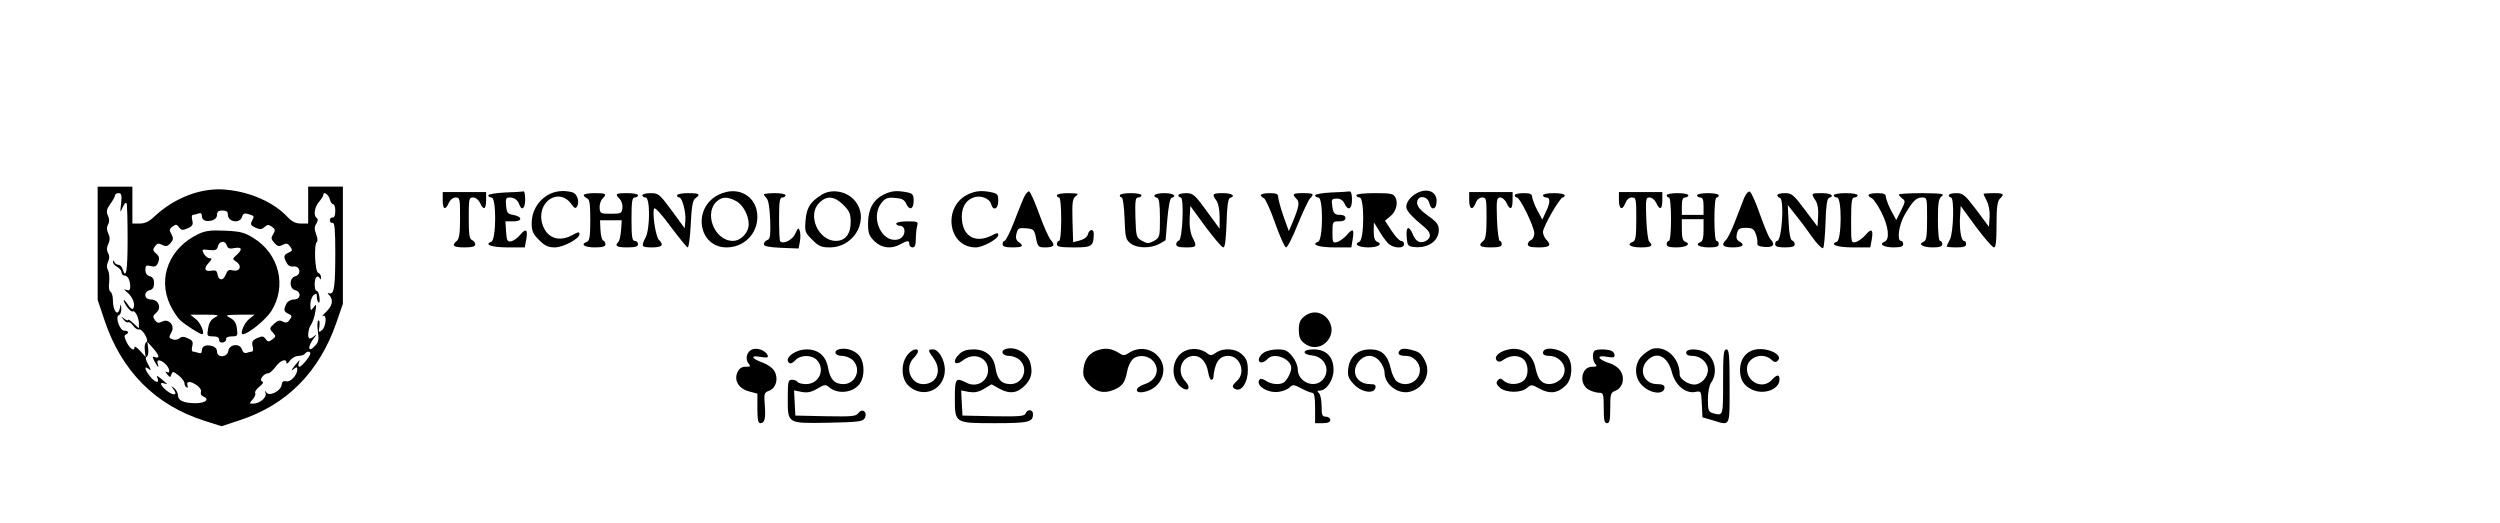 <?xml version="1.0" standalone="no"?>
<!DOCTYPE svg PUBLIC "-//W3C//DTD SVG 20010904//EN"
 "http://www.w3.org/TR/2001/REC-SVG-20010904/DTD/svg10.dtd">
<svg version="1.0" xmlns="http://www.w3.org/2000/svg"
 width="1152pt" height="241pt" viewBox="0 0 1152 241"
 preserveAspectRatio="xMidYMid meet">
<g transform="translate(0,241) scale(0.1,-0.1)"
fill="#000000" stroke="none">
<path d="M450 1289 l0 -261 31 -92 c78 -236 237 -395 464 -466 l76 -24 82 27
c218 71 368 222 447 450 l30 87 0 270 0 270 -80 0 -80 0 0 -85 0 -85 -33 0
c-24 0 -41 8 -63 31 -63 67 -171 115 -283 125 -112 11 -236 -36 -330 -124 -24
-23 -43 -32 -67 -32 l-34 0 0 85 0 85 -80 0 -80 0 0 -261z m108 184 c-5 -45
-5 -46 7 -19 7 16 15 25 18 20 3 -5 5 -80 5 -166 0 -146 -7 -189 -23 -138 -3
11 -12 20 -20 20 -7 0 -16 6 -18 13 -4 9 -6 9 -6 0 -1 -7 8 -17 19 -23 11 -6
20 -17 20 -25 0 -8 6 -15 14 -15 15 0 26 -21 26 -52 0 -15 -5 -19 -17 -14 -14
5 -13 2 3 -11 25 -20 39 -57 28 -74 -4 -7 -14 0 -25 18 -10 15 -19 24 -19 20
0 -15 32 -57 41 -52 11 7 29 -28 29 -56 l0 -22 -25 23 c-14 13 -25 20 -25 16
0 -5 -8 -2 -17 5 -16 13 -17 12 -4 -3 7 -10 17 -16 21 -13 5 3 15 -4 23 -15 8
-12 20 -20 27 -18 17 4 49 -53 34 -59 -6 -2 -9 -18 -7 -36 l4 -32 -25 28 c-14
15 -26 23 -26 18 0 -22 -20 -10 -36 21 -11 22 -13 33 -5 36 17 6 13 20 -6 18
-21 -1 -44 65 -25 72 7 2 11 16 11 30 -2 24 -2 24 -6 5 -9 -46 -33 -18 -33 37
0 16 -5 32 -11 36 -7 4 -9 22 -6 44 2 20 0 45 -5 54 -7 12 -7 26 0 40 7 15 7
28 0 40 -7 12 -7 26 1 42 8 17 8 31 0 48 -8 16 -8 30 -1 42 7 12 6 25 -1 41
-8 19 -6 29 11 53 12 16 22 34 22 40 0 5 7 10 16 10 14 0 16 -8 12 -47z m962
18 c3 -12 10 -22 15 -22 6 1 10 -14 10 -31 0 -21 -5 -32 -12 -30 -7 1 -13 -5
-13 -13 0 -8 6 -14 13 -12 9 1 12 -31 12 -138 0 -154 -5 -192 -26 -187 -11 3
-12 1 -1 -9 19 -21 14 -48 -15 -76 -16 -15 -22 -23 -15 -19 19 11 15 -49 -4
-65 -15 -13 -17 -11 -12 18 2 18 0 29 -5 26 -5 -3 -6 -25 -2 -50 5 -35 3 -49
-11 -64 -35 -39 -40 -8 -5 36 10 13 11 16 1 8 -8 -7 -18 -13 -22 -13 -13 0 -9
44 6 65 7 11 16 37 19 59 6 35 5 37 -8 20 -13 -18 -14 -17 -15 12 0 17 7 37
15 44 13 10 15 9 15 -8 0 -12 4 -23 8 -26 5 -3 6 8 4 25 -2 16 -8 29 -13 29
-12 0 -12 57 0 64 5 4 12 0 14 -6 4 -8 6 -7 6 3 1 9 -5 19 -13 22 -15 6 -20
133 -6 142 5 3 3 19 -3 35 -9 23 -9 35 1 50 7 12 8 21 2 25 -17 10 -11 51 10
75 11 13 20 27 20 32 0 19 25 1 30 -21z m-470 -70 c0 -34 55 -43 65 -11 5 16
12 19 28 14 30 -9 30 -10 18 -32 -8 -16 -6 -21 16 -31 21 -9 29 -9 42 3 13 12
19 12 34 1 16 -11 16 -16 6 -34 -11 -17 -10 -23 5 -40 15 -17 22 -18 39 -9 17
8 23 7 34 -8 12 -17 11 -20 -7 -28 -23 -10 -25 -19 -9 -47 6 -13 18 -19 32
-17 30 4 37 -37 8 -45 -29 -7 -29 -57 -1 -64 30 -8 26 -43 -5 -43 -14 0 -29
-8 -35 -19 -14 -28 -13 -37 9 -47 17 -8 18 -11 6 -27 -10 -15 -18 -16 -32 -9
-14 8 -23 6 -40 -10 -22 -20 -22 -23 -6 -40 15 -17 15 -19 -2 -32 -17 -12 -21
-12 -31 2 -10 14 -16 14 -39 4 -22 -10 -26 -17 -21 -37 4 -14 2 -25 -3 -25 -5
0 -16 -3 -24 -6 -10 -3 -18 2 -22 16 -10 30 -59 24 -63 -7 -4 -31 -52 -33 -52
-3 0 12 -9 22 -24 26 -29 7 -46 -1 -46 -23 0 -10 -6 -13 -16 -9 -9 3 -20 6
-25 6 -5 0 -7 11 -3 25 5 20 1 27 -20 36 -19 9 -29 9 -39 0 -8 -6 -22 -9 -31
-5 -19 7 -19 9 -5 35 16 30 -15 63 -44 47 -16 -8 -23 -7 -33 7 -11 15 -10 20
6 34 26 22 11 61 -25 61 -31 0 -35 35 -5 43 14 3 20 14 20 32 0 18 -6 29 -20
32 -13 4 -20 14 -20 29 0 21 4 23 25 18 20 -5 27 -1 34 17 7 19 5 28 -9 40
-16 14 -17 19 -6 34 10 14 17 15 33 7 16 -9 24 -8 38 7 14 16 15 23 5 42 -11
19 -10 24 5 35 15 11 20 11 30 -3 11 -15 17 -15 40 -5 22 10 26 17 21 37 -4
14 -2 25 3 25 5 0 16 3 25 6 10 4 16 1 16 -9 0 -22 17 -30 46 -23 15 4 24 14
24 26 0 15 7 20 25 20 18 0 25 -5 25 -19z m-320 -653 c0 -5 -7 -8 -15 -4 -13
5 -14 2 -4 -17 15 -29 24 -37 16 -14 -8 22 11 22 35 0 20 -18 25 -48 6 -37 -8
5 -7 1 2 -10 13 -16 15 -17 20 -1 5 15 9 14 33 -5 15 -12 27 -28 27 -35 0 -8
4 -17 10 -20 6 -3 7 1 4 9 -8 21 15 21 44 0 13 -9 21 -22 18 -30 -3 -8 1 -17
9 -20 33 -13 14 -31 -32 -32 -56 0 -83 12 -83 37 0 10 -8 25 -17 32 -16 13
-17 12 -4 -4 21 -26 4 -33 -26 -11 -33 25 -42 47 -16 37 10 -3 16 -4 13 -2 -3
2 -15 13 -28 24 -20 16 -22 16 -16 2 10 -26 -12 -20 -35 9 -25 31 -28 52 -6
34 13 -11 12 -6 -2 20 -12 21 -14 34 -7 36 6 3 9 19 7 37 l-4 32 25 -28 c14
-15 26 -33 26 -39z m700 13 c0 -12 -40 -61 -50 -61 -5 0 -7 8 -3 18 3 9 4 15
2 12 -35 -41 -43 -54 -26 -41 14 11 17 11 17 -1 0 -26 -31 -60 -51 -55 -13 3
-19 -1 -21 -16 -4 -29 -56 -55 -70 -36 -8 11 -9 10 -4 -3 6 -20 -28 -48 -58
-48 -18 0 -18 1 -2 19 10 11 15 24 12 30 -3 5 5 18 19 29 17 13 21 22 13 24
-16 6 7 38 28 38 7 0 22 14 34 30 22 30 50 40 50 18 0 -7 7 -2 16 10 8 12 26
22 39 22 13 0 27 5 30 10 8 12 25 13 25 1z"/>
<path d="M915 1332 c-134 -63 -190 -202 -131 -327 13 -27 34 -60 47 -71 25
-23 90 -64 100 -64 15 0 -6 53 -29 70 l-25 20 69 0 c62 0 66 -2 44 -13 -17 -9
-27 -24 -31 -50 -6 -35 -5 -37 23 -37 19 0 28 -5 28 -16 0 -10 7 -14 18 -12 9
2 16 10 14 16 -1 7 10 12 26 12 26 0 28 2 24 35 -3 26 -12 40 -31 50 -25 13
-23 14 43 15 l69 0 -25 -20 c-23 -18 -44 -70 -29 -70 24 0 106 67 131 106 73
116 37 264 -83 338 -41 25 -60 30 -130 33 -65 3 -90 0 -122 -15z m130 -53 c5
-14 13 -17 36 -12 34 6 38 -6 9 -32 -20 -18 -20 -18 0 -32 27 -19 15 -46 -17
-39 -19 5 -25 1 -33 -20 -11 -29 -33 -28 -38 3 -2 15 -9 19 -26 16 -32 -7 -39
10 -15 35 16 17 17 22 5 22 -9 0 -20 10 -27 21 -10 20 -9 21 24 17 30 -3 37 0
41 17 7 26 34 28 41 4z"/>
<path d="M2040 1488 c0 -44 12 -49 28 -13 7 15 20 25 32 25 19 0 20 -6 20 -94
0 -71 -4 -97 -15 -106 -26 -22 -16 -30 35 -30 36 0 50 4 50 14 0 8 -7 16 -15
20 -12 4 -15 25 -15 101 0 89 1 95 20 95 12 0 25 -10 32 -25 16 -36 28 -31 28
13 l0 37 -100 0 -100 0 0 -37z"/>
<path d="M2328 1523 c-43 -2 -78 -8 -78 -13 0 -6 7 -10 15 -10 23 0 22 -195
-1 -204 -35 -13 2 -26 75 -26 l79 0 7 36 c8 47 -1 54 -28 22 -12 -15 -31 -28
-42 -30 -17 -3 -20 3 -23 45 l-3 47 36 0 c44 0 43 22 -1 30 -25 4 -29 10 -32
43 -3 30 0 37 15 37 23 0 38 -11 46 -32 11 -32 27 -19 27 22 0 22 -3 39 -7 38
-5 -1 -43 -4 -85 -5z"/>
<path d="M2522 1510 c-45 -27 -72 -76 -72 -128 0 -37 6 -50 34 -78 27 -27 42
-34 73 -34 38 0 113 40 113 60 0 13 -3 13 -36 -5 -61 -32 -116 -10 -135 53
-30 101 77 173 135 90 13 -18 18 -20 25 -10 13 22 1 60 -22 66 -41 11 -82 6
-115 -14z"/>
<path d="M3312 1513 c-123 -60 -95 -243 36 -243 80 0 142 62 142 141 0 95 -89
146 -178 102z m79 -29 c32 -16 59 -66 59 -107 0 -39 -36 -77 -73 -77 -87 0
-137 135 -69 186 23 18 47 17 83 -2z"/>
<path d="M3785 1512 c-52 -33 -68 -59 -73 -117 -4 -52 -3 -56 31 -90 30 -30
42 -35 80 -35 121 0 190 141 109 223 -39 38 -103 47 -147 19z m101 -46 c29
-29 34 -41 34 -80 0 -54 -25 -86 -68 -86 -81 0 -134 119 -77 175 34 35 70 32
111 -9z"/>
<path d="M4071 1513 c-47 -24 -71 -67 -71 -131 0 -46 4 -58 29 -83 33 -33 79
-38 121 -14 32 18 40 18 40 0 0 -8 7 -15 15 -15 11 0 15 11 15 38 0 20 3 47 6
60 6 21 3 22 -45 22 -28 0 -51 -4 -51 -10 0 -5 6 -10 14 -10 35 0 30 -54 -5
-63 -75 -20 -130 100 -78 167 18 23 28 27 63 24 31 -2 43 -8 51 -25 15 -35 35
-28 35 11 0 30 -4 34 -31 40 -48 9 -71 7 -108 -11z"/>
<path d="M4464 1516 c-122 -54 -98 -246 32 -246 33 0 104 39 104 57 0 11 -6
11 -30 -2 -71 -36 -129 -8 -137 68 -6 54 13 92 53 107 31 12 74 -4 81 -30 9
-34 33 -24 33 14 0 30 -4 34 -31 40 -46 9 -70 7 -105 -8z"/>
<path d="M4715 1493 c-9 -21 -30 -73 -46 -115 -17 -43 -35 -78 -40 -78 -5 0
-9 -7 -9 -15 0 -11 12 -15 45 -15 48 0 55 6 29 25 -12 8 -15 20 -10 39 6 24
11 27 44 24 35 -3 38 -6 46 -45 8 -40 11 -43 41 -43 41 0 49 9 28 33 -10 10
-34 65 -54 120 -20 56 -41 103 -47 105 -6 2 -18 -14 -27 -35z"/>
<path d="M6133 1523 c-40 -2 -73 -8 -73 -13 0 -6 7 -10 15 -10 23 0 22 -195
-1 -204 -35 -13 2 -26 75 -26 l78 0 6 37 c8 48 1 53 -26 21 -12 -14 -32 -29
-44 -33 -22 -6 -23 -3 -23 44 0 50 1 51 30 51 20 0 30 5 30 15 0 9 -9 15 -25
15 -27 0 -33 8 -37 50 -3 21 1 25 22 25 16 0 28 -8 35 -22 16 -37 35 -28 35
17 0 26 -4 39 -12 38 -7 -1 -46 -4 -85 -5z"/>
<path d="M6525 1518 c-27 -16 -44 -39 -45 -61 0 -18 25 -45 84 -94 31 -25 33
-48 7 -63 -27 -14 -47 -4 -61 31 -18 42 -32 36 -28 -13 3 -39 6 -43 32 -46 65
-8 116 27 116 78 0 25 -9 37 -50 66 -36 26 -50 43 -50 60 0 35 47 34 56 -1 9
-38 34 -32 34 9 0 45 -46 62 -95 34z"/>
<path d="M6770 1488 c0 -43 16 -50 30 -13 6 15 17 25 30 25 19 0 20 -6 20 -94
0 -71 -4 -97 -15 -106 -26 -22 -16 -30 35 -30 38 0 50 4 50 15 0 8 -4 15 -9
15 -5 0 -11 45 -13 100 -3 90 -1 100 15 100 9 0 23 -11 29 -25 16 -36 28 -31
28 13 l0 37 -100 0 -100 0 0 -37z"/>
<path d="M7460 1488 c0 -43 16 -50 30 -13 6 15 17 25 30 25 19 0 20 -6 20 -99
0 -79 -3 -100 -15 -105 -32 -12 -13 -26 35 -26 50 0 59 7 40 26 -6 6 -12 54
-14 107 -3 90 -2 97 15 97 11 0 24 -11 31 -25 16 -36 28 -31 28 13 l0 37 -100
0 -100 0 0 -37z"/>
<path d="M8037 1498 c-7 -18 -26 -66 -41 -106 -15 -40 -34 -79 -42 -87 -25
-24 -15 -35 31 -35 46 0 58 12 29 28 -12 7 -15 17 -10 36 5 22 12 26 41 26 29
0 37 -5 45 -26 6 -14 9 -34 8 -43 -2 -12 6 -17 35 -19 39 -3 49 12 25 36 -7 7
-28 58 -48 114 -19 56 -41 103 -47 105 -7 3 -18 -11 -26 -29z"/>
<path d="M2690 1511 c0 -5 7 -11 15 -15 12 -4 15 -25 15 -100 0 -74 -3 -95
-15 -100 -32 -12 -13 -26 35 -26 36 0 50 4 50 14 0 8 -5 16 -11 18 -5 2 -11
24 -12 48 l-2 45 50 0 50 0 -3 -45 c-2 -25 -7 -49 -12 -54 -19 -19 -9 -26 40
-26 38 0 50 4 50 15 0 8 -7 15 -15 15 -12 0 -15 18 -15 100 0 82 3 100 15 100
8 0 15 5 15 10 0 6 -22 10 -50 10 -54 0 -58 -3 -34 -27 8 -9 14 -27 12 -42 -3
-24 -6 -26 -53 -26 -47 0 -50 1 -52 27 -1 15 5 34 13 42 22 23 18 26 -36 26
-27 0 -50 -4 -50 -9z"/>
<path d="M2960 1510 c0 -5 7 -10 15 -10 21 0 21 -143 0 -184 -22 -42 -19 -46
30 -46 46 0 56 11 31 35 -15 16 -32 128 -21 145 3 5 38 -32 76 -85 39 -52 74
-95 78 -95 5 0 11 48 14 107 4 82 9 110 21 119 26 19 19 24 -34 24 -27 0 -50
-4 -50 -10 0 -5 4 -10 10 -10 14 0 32 -70 28 -108 l-3 -34 -59 81 c-57 77 -62
81 -98 81 -21 0 -38 -4 -38 -10z"/>
<path d="M3520 1514 c0 -3 6 -11 13 -18 8 -9 14 -46 16 -100 2 -71 0 -87 -13
-92 -9 -3 -16 -12 -16 -19 0 -10 22 -14 80 -17 l80 -3 6 32 c3 18 3 41 -1 50
-5 15 -9 13 -20 -13 -12 -29 -55 -51 -70 -36 -3 3 -5 50 -5 104 0 80 3 98 15
98 8 0 15 5 15 10 0 6 -22 10 -50 10 -27 0 -50 -3 -50 -6z"/>
<path d="M4870 1510 c0 -5 5 -10 10 -10 6 0 10 -40 10 -100 0 -60 -4 -100 -10
-100 -5 0 -10 -7 -10 -15 0 -12 15 -15 79 -15 84 0 90 5 91 63 0 24 -21 22
-27 -3 -3 -12 -18 -23 -37 -28 l-31 -8 -3 99 c-2 86 0 101 15 113 16 12 12 13
-34 14 -29 0 -53 -4 -53 -10z"/>
<path d="M5160 1510 c0 -5 4 -10 9 -10 5 0 11 -43 13 -96 3 -86 5 -98 27 -115
28 -23 90 -25 131 -4 17 9 30 17 31 18 0 1 4 45 8 96 5 57 12 96 19 99 28 9 8
22 -33 22 -42 0 -61 -13 -32 -22 8 -3 12 -31 12 -93 0 -87 -1 -89 -27 -105
-25 -13 -31 -13 -55 0 -27 15 -28 19 -31 108 -2 77 0 92 13 92 8 0 15 5 15 10
0 6 -22 10 -50 10 -27 0 -50 -4 -50 -10z"/>
<path d="M5430 1510 c0 -5 5 -10 11 -10 16 0 8 -192 -8 -198 -7 -2 -13 -10
-13 -18 0 -10 13 -14 45 -14 50 0 52 3 29 48 -9 20 -14 51 -12 87 l3 56 70
-96 c39 -52 75 -95 82 -95 8 0 12 35 15 112 2 78 7 113 16 116 28 9 9 22 -33
22 -48 0 -52 -4 -30 -34 9 -12 15 -42 15 -75 l0 -55 -60 82 c-55 76 -63 82
-95 82 -19 0 -35 -4 -35 -10z"/>
<path d="M5810 1511 c0 -5 6 -11 14 -14 7 -3 31 -55 52 -116 22 -61 44 -111
50 -111 7 0 31 48 54 106 24 58 49 111 56 119 22 21 17 25 -31 25 -48 0 -53
-4 -31 -26 16 -15 12 -37 -18 -109 l-17 -40 -25 69 c-13 38 -24 78 -24 88 0
14 -8 18 -40 18 -22 0 -40 -4 -40 -9z"/>
<path d="M6250 1510 c0 -5 7 -10 15 -10 23 0 22 -195 -1 -204 -28 -11 -4 -26
41 -26 45 0 69 15 41 26 -11 4 -16 19 -16 48 l1 41 23 -37 c12 -21 31 -47 41
-58 22 -24 75 -28 75 -5 0 8 -6 15 -14 15 -7 0 -27 21 -44 47 l-30 46 23 19
c28 22 39 62 25 88 -9 18 -21 20 -95 20 -50 0 -85 -4 -85 -10z"/>
<path d="M6980 1510 c0 -5 4 -10 10 -10 14 0 80 -135 80 -165 0 -14 -7 -28
-15 -31 -8 -4 -15 -12 -15 -20 0 -10 14 -14 50 -14 52 0 61 10 35 36 -8 9 -15
24 -15 35 0 24 78 159 91 159 5 0 9 5 9 10 0 6 -22 10 -50 10 -27 0 -50 -4
-50 -10 0 -5 7 -10 15 -10 20 0 19 -24 -2 -67 l-16 -35 -23 43 c-13 24 -23 52
-24 62 0 13 -9 17 -40 17 -22 0 -40 -4 -40 -10z"/>
<path d="M7680 1510 c0 -5 5 -10 10 -10 6 0 10 -40 10 -100 0 -60 -4 -100 -10
-100 -5 0 -10 -7 -10 -15 0 -11 12 -15 44 -15 46 0 70 15 42 26 -12 4 -16 20
-16 55 l0 49 50 0 50 0 0 -50 c0 -36 -4 -52 -15 -56 -27 -11 -5 -24 41 -24 32
0 44 4 44 15 0 8 -4 15 -10 15 -6 0 -10 40 -10 100 0 60 4 100 10 100 6 0 10
5 10 10 0 6 -22 10 -50 10 -27 0 -50 -4 -50 -10 0 -5 7 -10 15 -10 11 0 15
-11 15 -40 l0 -40 -50 0 -50 0 0 40 c0 29 4 40 15 40 8 0 15 5 15 10 0 6 -22
10 -50 10 -27 0 -50 -4 -50 -10z"/>
<path d="M8190 1511 c0 -5 5 -11 12 -13 21 -7 9 -198 -13 -198 -5 0 -9 -7 -9
-15 0 -11 12 -15 45 -15 32 0 45 4 45 14 0 8 -5 16 -12 18 -8 3 -14 33 -16 84
l-4 79 32 -40 c18 -22 53 -68 77 -103 25 -35 49 -60 54 -55 4 4 9 57 11 117 2
76 7 111 16 114 28 9 9 22 -33 22 -50 0 -51 -1 -29 -34 10 -16 14 -41 12 -72
l-3 -48 -58 77 c-52 70 -61 77 -92 77 -19 0 -35 -4 -35 -9z"/>
<path d="M8450 1510 c0 -5 7 -10 15 -10 23 0 22 -195 -1 -204 -35 -13 2 -26
75 -26 l79 0 7 36 c8 47 -1 54 -28 22 -12 -14 -32 -29 -44 -33 -23 -6 -23 -6
-23 99 0 88 3 106 15 106 8 0 15 5 15 10 0 6 -25 10 -55 10 -30 0 -55 -4 -55
-10z"/>
<path d="M8610 1511 c0 -5 7 -11 15 -14 8 -4 28 -33 45 -66 33 -66 39 -125 14
-135 -28 -11 -4 -26 42 -26 32 0 44 4 44 15 0 8 -4 15 -10 15 -20 0 -10 74 16
119 38 65 54 81 81 81 23 0 23 -2 23 -99 0 -80 -3 -100 -16 -105 -28 -11 -4
-26 42 -26 32 0 44 4 44 15 0 8 -4 15 -10 15 -6 0 -10 39 -10 96 0 80 3 99 18
110 14 11 1 13 -90 14 -60 0 -108 -3 -108 -6 0 -4 7 -12 16 -19 15 -10 14 -15
-6 -55 l-22 -44 -24 44 c-13 25 -23 53 -24 63 0 13 -9 17 -40 17 -22 0 -40 -4
-40 -9z"/>
<path d="M8980 1510 c0 -5 5 -10 10 -10 16 0 12 -161 -5 -194 -8 -15 -15 -30
-15 -32 0 -2 20 -4 45 -4 33 0 45 4 45 15 0 8 -4 15 -10 15 -13 0 -22 56 -18
113 l3 48 70 -96 c39 -52 76 -95 83 -95 9 0 12 28 12 104 0 80 4 108 15 120
23 22 19 26 -30 26 -25 0 -45 -2 -45 -3 0 -2 7 -18 16 -35 9 -18 14 -49 12
-74 l-3 -43 -58 78 c-53 70 -62 77 -93 77 -19 0 -34 -4 -34 -10z"/>
<path d="M6009 951 c-18 -14 -24 -29 -24 -61 0 -32 6 -47 24 -61 30 -25 72
-24 99 1 76 71 -19 186 -99 121z"/>
<path d="M3470 801 c-28 -8 -39 -43 -20 -67 10 -12 8 -14 -14 -14 -19 0 -30
-8 -38 -26 -17 -38 7 -76 55 -88 l37 -10 0 -68 c0 -51 3 -68 14 -68 20 0 25
22 20 85 -4 52 -3 56 21 65 31 12 43 55 24 89 -9 16 -32 32 -57 41 -51 18 -55
35 -6 25 26 -4 35 -3 32 6 -7 21 -42 37 -68 30z"/>
<path d="M3873 802 c-35 -5 -29 -32 7 -32 17 0 39 -9 50 -20 41 -41 13 -110
-44 -110 -40 0 -61 22 -70 74 -10 56 -45 86 -99 86 -55 0 -110 -45 -78 -64 4
-3 16 3 26 14 24 26 76 26 100 0 39 -43 9 -110 -51 -110 -18 0 -36 5 -39 10
-3 6 -15 10 -26 10 -17 0 -19 -8 -19 -84 0 -120 -4 -117 187 -114 135 3 157 5
167 20 16 27 -10 50 -28 25 -12 -16 -29 -17 -152 -15 l-139 3 -3 58 -3 58 35
-7 c27 -5 45 -1 72 15 32 19 39 20 53 8 41 -37 116 -27 145 18 20 31 20 89 0
120 -17 26 -57 43 -91 37z"/>
<path d="M4638 803 c-31 -8 -21 -33 12 -33 17 0 39 -9 50 -20 41 -41 13 -110
-44 -110 -41 0 -61 22 -69 75 -8 54 -45 85 -101 85 -29 0 -49 -6 -64 -20 -37
-35 -24 -61 16 -30 49 39 115 13 115 -45 0 -52 -52 -83 -99 -59 -50 26 -54 21
-54 -69 0 -118 -2 -117 186 -117 155 0 174 5 174 42 0 22 -26 24 -34 3 -5 -13
-28 -15 -148 -13 l-143 3 -3 58 -3 58 35 -7 c27 -4 44 -1 70 14 l35 21 38 -21
c46 -25 83 -20 118 18 28 30 34 58 23 101 -12 45 -66 77 -110 66z"/>
<path d="M5064 798 c-41 -11 -65 -39 -71 -85 -4 -32 0 -45 21 -70 33 -39 73
-49 119 -29 39 16 51 33 61 85 3 19 14 43 23 53 21 24 68 23 93 -2 38 -38 21
-92 -35 -110 -47 -15 -49 -45 -3 -36 85 17 118 114 59 170 -34 33 -87 37 -127
11 -22 -14 -28 -15 -47 -2 -32 20 -58 25 -93 15z"/>
<path d="M5458 792 c-59 -30 -68 -122 -17 -165 33 -26 50 -5 21 26 -43 45 -18
117 40 117 32 0 57 -28 65 -74 3 -20 10 -36 14 -36 5 0 9 3 10 8 6 72 27 102
69 102 55 0 82 -77 40 -115 -24 -22 -25 -31 -5 -39 27 -10 55 33 55 86 0 39
-5 54 -25 73 -29 30 -88 34 -123 9 -17 -12 -26 -13 -36 -4 -30 24 -73 29 -108
12z"/>
<path d="M6450 795 c-13 -16 -3 -25 30 -25 33 0 63 -31 63 -65 0 -53 -63 -84
-107 -52 -9 7 -22 33 -27 57 -14 64 -42 90 -95 90 -57 0 -93 -31 -101 -86 -4
-35 -1 -46 24 -73 33 -38 95 -49 101 -18 3 13 -3 17 -25 17 -61 0 -90 56 -53
103 29 36 71 36 99 1 12 -15 21 -37 21 -51 0 -55 63 -102 117 -88 65 16 99 86
69 143 -19 36 -27 42 -72 52 -22 5 -37 4 -44 -5z"/>
<path d="M6944 798 c-39 -10 -62 -34 -46 -50 7 -7 17 -6 33 6 31 21 72 20 92
-2 22 -25 21 -75 -1 -95 -23 -21 -70 -22 -92 -2 -14 13 -19 13 -29 2 -8 -11
-6 -18 10 -33 28 -25 99 -26 126 -1 19 16 21 16 59 -5 47 -25 83 -20 120 17
30 30 33 101 7 134 -30 36 -113 48 -113 15 0 -9 11 -14 30 -14 37 0 70 -31 70
-65 0 -54 -78 -87 -112 -47 -9 9 -18 34 -22 54 -12 68 -67 104 -132 86z"/>
<path d="M7615 803 c-11 -3 -32 -17 -47 -31 -37 -35 -39 -97 -4 -135 39 -42
106 -49 106 -12 0 10 -10 15 -34 15 -60 0 -87 64 -46 108 43 46 94 22 114 -53
15 -60 63 -100 108 -91 27 5 27 5 30 -56 l3 -61 45 -13 c85 -26 80 -36 80 156
0 144 -2 170 -15 170 -13 0 -15 -23 -15 -150 0 -158 1 -157 -47 -144 -20 6
-23 13 -23 63 0 34 6 65 15 78 33 46 16 120 -32 142 -36 16 -83 14 -83 -4 0
-10 10 -15 30 -15 36 0 70 -31 70 -64 0 -35 -31 -68 -63 -68 -28 0 -67 26 -67
46 0 76 -62 134 -125 119z"/>
<path d="M8083 798 c-40 -10 -65 -46 -65 -92 0 -47 18 -75 59 -93 55 -23 123
4 123 49 0 24 -12 23 -35 -2 -41 -46 -115 -13 -115 51 0 52 71 79 112 42 14
-13 21 -14 30 -5 28 28 -53 65 -109 50z"/>
<path d="M4181 774 c-30 -39 -29 -107 3 -139 67 -67 172 -22 170 74 -2 45 -29
91 -55 91 -24 0 -24 -4 2 -40 42 -56 17 -120 -47 -120 -58 0 -87 77 -44 120
11 11 20 25 20 30 0 19 -29 10 -49 -16z"/>
<path d="M5822 784 c-24 -17 -30 -44 -8 -44 7 0 19 7 26 15 28 34 110 3 110
-41 0 -19 -19 -56 -34 -66 -18 -13 -60 -9 -82 7 -12 8 -24 11 -28 8 -27 -27
37 -68 90 -58 18 3 40 12 48 21 13 13 19 12 53 -6 21 -11 43 -20 50 -20 9 0
13 -20 13 -70 l0 -70 35 0 c24 0 35 5 35 15 0 8 -9 15 -20 15 -17 0 -20 7 -20
48 0 26 -5 53 -12 60 -9 9 -9 12 3 12 31 0 64 49 64 95 0 61 -33 95 -93 95
-51 0 -55 -23 -5 -28 59 -6 86 -70 48 -112 -39 -43 -115 -10 -115 49 0 17 -11
42 -26 60 -21 26 -33 31 -68 31 -23 0 -52 -7 -64 -16z"/>
<path d="M7347 793 c-11 -11 -8 -48 5 -61 9 -9 6 -12 -15 -12 -54 0 -63 -85
-12 -108 14 -7 35 -12 45 -12 18 0 20 -7 20 -70 0 -56 3 -70 15 -70 12 0 15
14 15 70 0 66 2 71 25 80 14 5 27 21 31 36 10 41 -14 77 -64 92 -51 17 -57 37
-7 28 27 -5 35 -4 35 7 0 8 -7 18 -16 21 -21 8 -69 8 -77 -1z"/>
</g>
</svg>
